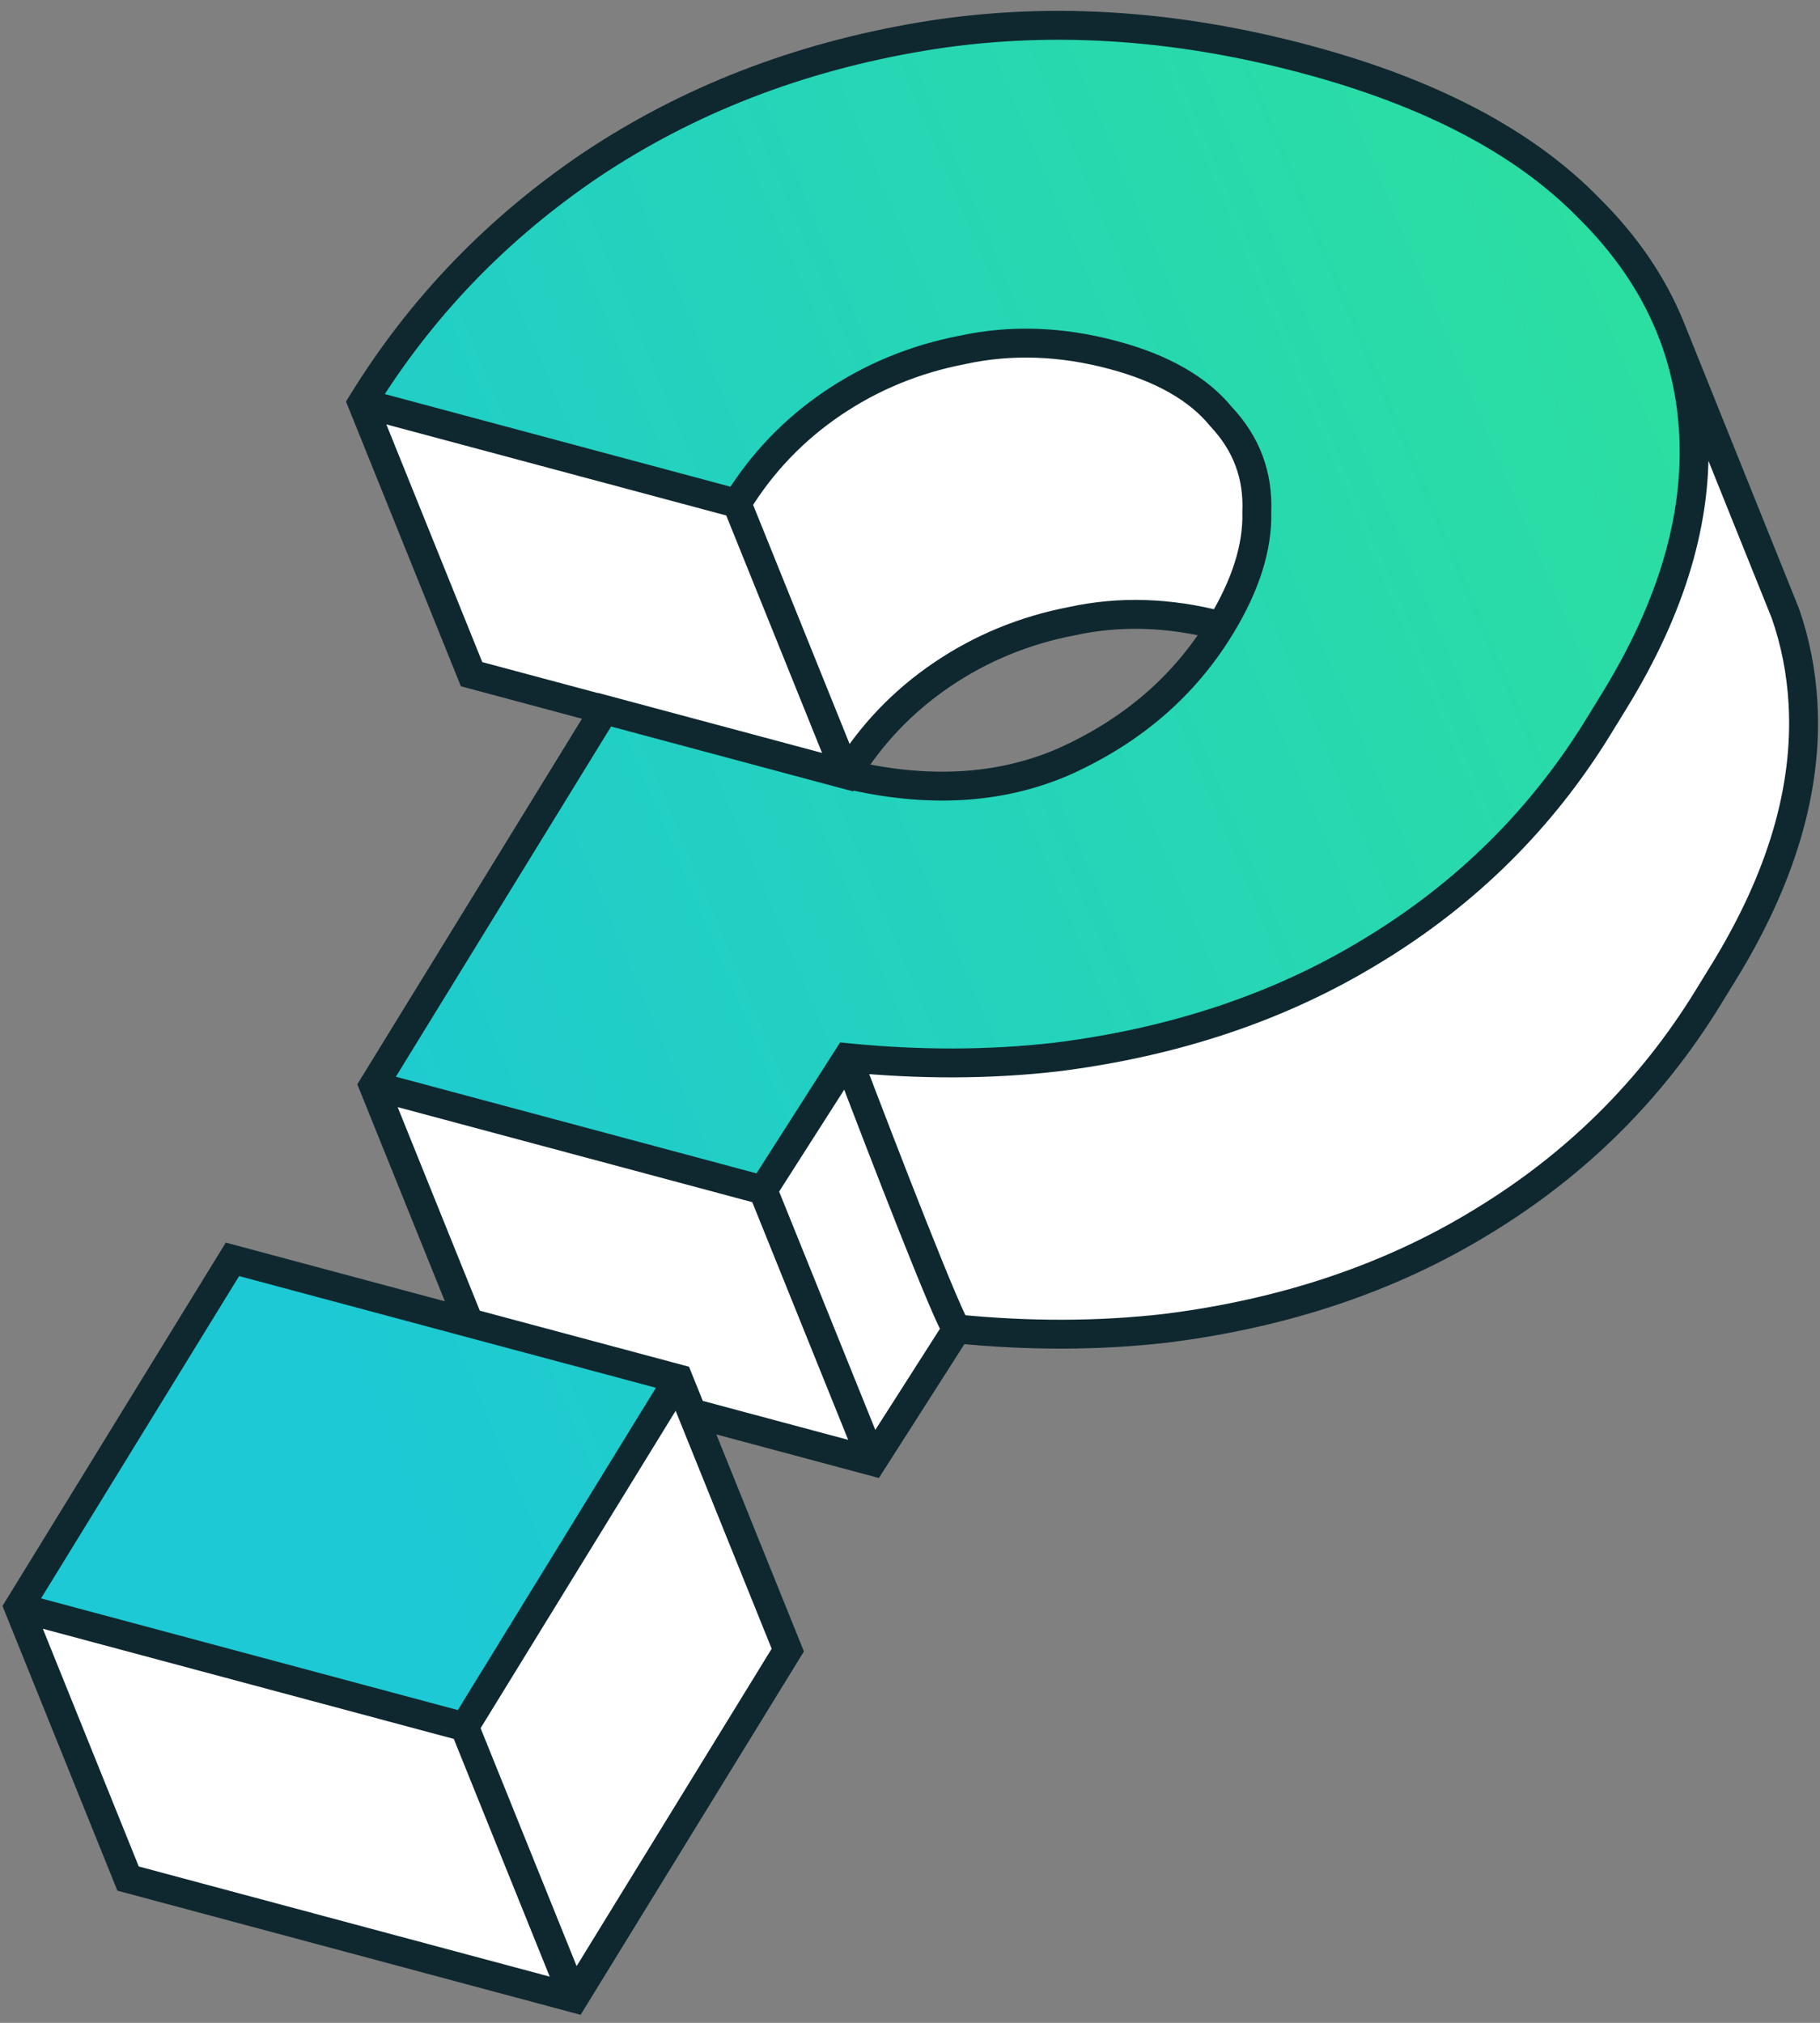 <svg width="126" height="140" viewBox="0 0 126 140" fill="none" xmlns="http://www.w3.org/2000/svg">
<rect x="0" y="0" width="126" height="140" fill="#808080" stroke="none"/>
<path fill-rule="evenodd" clip-rule="evenodd" d="M41.853 49.11L41.844 49.124L25.853 75.138L52.82 82.364L58.673 73.203C63.684 73.7 68.491 73.686 73.095 73.162C81.37 72.127 88.674 69.67 95.009 65.792C101.518 61.845 106.734 56.68 110.658 50.298L111.761 48.503C115.746 42.021 117.575 35.832 117.248 29.937C117.108 27.421 116.588 25.035 115.688 22.781C115.674 22.745 115.66 22.71 115.645 22.674C114.435 19.688 112.554 16.932 110.004 14.406C105.563 9.848 99.045 6.417 90.452 4.115C81.18 1.63 72.284 1.105 63.764 2.539C55.245 3.973 47.633 6.928 40.931 11.404C34.403 15.811 29.116 21.305 25.07 27.887L51.02 34.84C52.736 32.048 54.947 29.737 57.653 27.907C60.358 26.076 63.353 24.846 66.638 24.216C69.983 23.486 73.466 23.606 77.084 24.576C80.476 25.485 82.961 26.906 84.538 28.838C86.29 30.702 87.114 32.897 87.009 35.424C87.077 37.843 86.251 40.474 84.529 43.314C84.501 43.359 84.474 43.404 84.446 43.449C81.933 47.537 78.317 50.634 73.6 52.738C69.201 54.632 64.206 54.915 58.614 53.586C58.604 53.584 58.594 53.581 58.583 53.579C58.266 53.503 57.947 53.422 57.626 53.336L41.853 49.11ZM16.093 87.158L1.288 111.241L32.157 119.513L46.962 95.429L32.476 91.548L16.093 87.158Z" fill="url(#paint0_linear_449_493)"/>
<path d="M32.647 46.66L41.844 49.124L41.853 49.11L57.626 53.336C57.947 53.422 58.266 53.503 58.583 53.579L51.02 34.84L25.07 27.887L32.647 46.66Z" fill="white"/>
<path d="M74.215 42.989C77.52 42.269 80.958 42.377 84.529 43.314C86.251 40.474 87.077 37.843 87.009 35.424C87.114 32.897 86.29 30.702 84.538 28.838C82.961 26.906 80.476 25.485 77.084 24.576C73.466 23.606 69.983 23.486 66.638 24.216C63.353 24.846 60.358 26.076 57.653 27.907C54.947 29.737 52.736 32.048 51.02 34.84L58.583 53.579C58.594 53.581 58.604 53.584 58.614 53.586C60.328 50.806 62.534 48.504 65.23 46.68C67.936 44.849 70.931 43.619 74.215 42.989Z" fill="white"/>
<path d="M119.339 67.276C123.324 60.794 125.153 54.605 124.826 48.71C124.704 46.521 124.295 44.431 123.598 42.44L115.688 22.781C116.588 25.035 117.108 27.421 117.248 29.937C117.575 35.832 115.746 42.021 111.761 48.503L110.658 50.298C106.734 56.68 101.518 61.845 95.009 65.792C88.674 69.67 81.37 72.127 73.095 73.162C68.491 73.686 63.684 73.7 58.673 73.203C61.03 79.415 65.845 91.867 66.251 91.976C71.261 92.473 76.069 92.459 80.673 91.935C88.948 90.9 96.252 88.443 102.587 84.565C109.096 80.618 114.312 75.453 118.236 69.071L119.339 67.276Z" fill="white"/>
<path d="M60.398 101.137L66.251 91.976C65.845 91.867 61.03 79.415 58.673 73.203L52.82 82.364L60.398 101.137Z" fill="white"/>
<path d="M52.82 82.364L25.853 75.138L32.476 91.548L46.962 95.429L47.916 97.793L60.398 101.137L52.82 82.364Z" fill="white"/>
<path d="M39.735 138.286L54.539 114.202L47.916 97.793L46.962 95.429L32.157 119.513L39.735 138.286Z" fill="white"/>
<path d="M8.866 130.015L39.735 138.286L32.157 119.513L1.288 111.241L8.866 130.015Z" fill="white"/>
<path d="M25.853 75.138L25.001 74.614L24.736 75.044L24.925 75.512L25.853 75.138ZM74.215 42.989L74.404 43.971L74.416 43.969L74.428 43.966L74.215 42.989ZM65.23 46.68L65.791 47.508L65.791 47.508L65.23 46.68ZM58.597 53.614L58.339 54.58L59.059 54.773L59.449 54.137L58.597 53.614ZM32.647 46.66L31.72 47.035L31.907 47.497L32.389 47.626L32.647 46.66ZM124.826 48.71L123.827 48.765L124.826 48.71ZM119.339 67.276L120.191 67.8L119.339 67.276ZM118.236 69.071L117.384 68.547L118.236 69.071ZM102.587 84.565L102.068 83.71L102.065 83.713L102.587 84.565ZM80.673 91.935L80.786 92.928L80.797 92.927L80.673 91.935ZM60.398 101.137L60.139 102.103L60.846 102.293L61.241 101.675L60.398 101.137ZM8.866 130.015L7.939 130.389L8.126 130.851L8.607 130.981L8.866 130.015ZM54.539 114.202L55.391 114.726L55.656 114.296L55.467 113.828L54.539 114.202ZM39.735 138.286L39.476 139.252L40.196 139.445L40.587 138.809L39.735 138.286ZM41.853 49.11L42.111 48.144L41.391 47.951L41.001 48.586L41.853 49.11ZM73.6 52.738L73.995 53.657L74.007 53.651L73.6 52.738ZM84.446 43.449L85.298 43.972L84.446 43.449ZM87.009 35.424L86.01 35.383L86.008 35.417L86.009 35.452L87.009 35.424ZM84.538 28.838L83.764 29.471L83.786 29.498L83.81 29.523L84.538 28.838ZM66.638 24.216L66.826 25.198L66.838 25.196L66.851 25.193L66.638 24.216ZM57.653 27.907L58.213 28.735L57.653 27.907ZM25.07 27.887L24.218 27.363L23.953 27.794L24.142 28.262L25.07 27.887ZM40.931 11.404L40.376 10.573L40.371 10.575L40.931 11.404ZM63.764 2.539L63.93 3.525L63.764 2.539ZM110.004 14.406L109.287 15.104L109.294 15.11L109.3 15.117L110.004 14.406ZM117.248 29.937L116.249 29.992L116.249 29.992L117.248 29.937ZM111.761 48.503L112.613 49.026L111.761 48.503ZM110.658 50.298L109.806 49.774L109.806 49.774L110.658 50.298ZM95.009 65.792L94.491 64.937L94.487 64.939L95.009 65.792ZM73.095 73.162L73.208 74.155L73.219 74.154L73.095 73.162ZM1.288 111.241L0.437 110.718L0.172 111.148L0.361 111.616L1.288 111.241ZM16.093 87.158L16.352 86.192L15.632 85.999L15.241 86.634L16.093 87.158ZM46.962 95.429L47.889 95.055L47.702 94.592L47.22 94.463L46.962 95.429ZM58.673 73.203L58.772 72.207L58.161 72.147L57.83 72.664L58.673 73.203ZM123.598 42.44L124.542 42.109L124.534 42.088L124.525 42.067L123.598 42.44ZM115.645 22.674L116.572 22.299L116.572 22.299L115.645 22.674ZM74.027 42.007C70.613 42.662 67.49 43.943 64.67 45.851L65.791 47.508C68.381 45.755 71.249 44.576 74.404 43.971L74.027 42.007ZM123.827 48.765C124.14 54.406 122.396 60.394 118.487 66.752L120.191 67.8C124.252 61.194 126.165 54.805 125.824 48.655L123.827 48.765ZM118.487 66.752L117.384 68.547L119.087 69.595L120.191 67.8L118.487 66.752ZM117.384 68.547C113.545 74.792 108.444 79.844 102.068 83.71L103.105 85.421C109.748 81.392 115.08 76.115 119.087 69.595L117.384 68.547ZM102.065 83.713C95.865 87.508 88.7 89.923 80.549 90.942L80.797 92.927C89.195 91.876 96.639 89.379 103.109 85.418L102.065 83.713ZM53.687 113.679L38.883 137.762L40.587 138.809L55.391 114.726L53.687 113.679ZM39.993 137.32L9.125 129.049L8.607 130.981L39.476 139.252L39.993 137.32ZM61.241 101.675L67.094 92.514L65.408 91.437L59.555 100.599L61.241 101.675ZM66.152 92.971C71.227 93.474 76.106 93.461 80.786 92.928L80.56 90.941C76.032 91.457 71.296 91.471 66.35 90.981L66.152 92.971ZM41.594 50.076L57.367 54.302L57.885 52.37L42.111 48.144L41.594 50.076ZM74.007 53.651C78.894 51.472 82.671 48.246 85.298 43.972L83.594 42.925C81.195 46.829 77.741 49.796 73.192 51.825L74.007 53.651ZM88.008 35.465C88.124 32.666 87.201 30.21 85.267 28.153L83.81 29.523C85.38 31.193 86.103 33.127 86.01 35.383L88.008 35.465ZM85.313 28.206C83.558 26.056 80.857 24.552 77.343 23.61L76.825 25.542C80.094 26.418 82.363 27.755 83.764 29.471L85.313 28.206ZM77.343 23.61C73.585 22.603 69.941 22.472 66.424 23.239L66.851 25.193C70.026 24.501 73.346 24.61 76.825 25.542L77.343 23.61ZM66.449 23.234C63.035 23.889 59.913 25.17 57.092 27.078L58.213 28.735C60.803 26.982 63.671 25.803 66.826 25.198L66.449 23.234ZM57.092 27.078C54.269 28.988 51.958 31.404 50.168 34.317L51.871 35.364C53.514 32.693 55.626 30.485 58.213 28.735L57.092 27.078ZM51.278 33.874L25.328 26.921L24.811 28.853L50.761 35.806L51.278 33.874ZM25.922 28.411C29.892 21.953 35.078 16.562 41.49 12.233L40.371 10.575C33.727 15.06 28.34 20.658 24.218 27.363L25.922 28.411ZM41.486 12.236C48.063 7.844 55.54 4.937 63.93 3.525L63.598 1.553C54.95 3.009 47.204 6.013 40.376 10.573L41.486 12.236ZM63.93 3.525C72.294 2.118 81.044 2.629 90.193 5.081L90.711 3.149C81.316 0.631 72.275 0.093 63.598 1.553L63.93 3.525ZM90.193 5.081C98.679 7.354 105.012 10.716 109.287 15.104L110.72 13.708C106.113 8.98 99.412 5.48 90.711 3.149L90.193 5.081ZM116.249 29.992C116.562 35.632 114.818 41.621 110.909 47.979L112.613 49.026C116.674 42.421 118.587 36.032 118.246 29.881L116.249 29.992ZM110.909 47.979L109.806 49.774L111.51 50.822L112.613 49.026L110.909 47.979ZM109.806 49.774C105.967 56.019 100.866 61.071 94.491 64.937L95.528 66.647C102.17 62.619 107.502 57.342 111.51 50.822L109.806 49.774ZM94.487 64.939C88.288 68.734 81.122 71.15 72.971 72.169L73.219 74.154C81.618 73.103 89.061 70.606 95.531 66.645L94.487 64.939ZM53.079 81.398L26.111 74.172L25.594 76.104L52.561 83.33L53.079 81.398ZM2.14 111.765L16.945 87.682L15.241 86.634L0.437 110.718L2.14 111.765ZM46.11 94.906L31.305 118.989L33.009 120.036L47.813 95.953L46.11 94.906ZM32.416 118.547L1.547 110.276L1.03 112.207L31.898 120.479L32.416 118.547ZM53.663 82.902L59.516 73.741L57.83 72.664L51.977 81.826L53.663 82.902ZM58.574 74.198C63.65 74.701 68.528 74.688 73.208 74.155L72.982 72.168C68.454 72.684 63.718 72.698 58.772 72.207L58.574 74.198ZM24.142 28.262L31.72 47.035L33.575 46.286L25.997 27.513L24.142 28.262ZM122.654 42.77C123.319 44.669 123.711 46.666 123.827 48.765L125.824 48.655C125.698 46.375 125.271 44.193 124.542 42.109L122.654 42.77ZM109.3 15.117C111.765 17.558 113.564 20.203 114.718 23.05L116.572 22.299C115.305 19.173 113.343 16.306 110.707 13.696L109.3 15.117ZM51.893 82.738L59.471 101.511L61.325 100.763L53.747 81.99L51.893 82.738ZM66.51 91.01C66.732 91.069 66.867 91.19 66.899 91.22C66.949 91.264 66.979 91.302 66.987 91.313C67.006 91.337 67.006 91.341 66.986 91.307C66.949 91.245 66.89 91.132 66.806 90.958C66.641 90.616 66.418 90.114 66.147 89.478C65.606 88.21 64.897 86.459 64.123 84.509C62.576 80.612 60.785 75.951 59.608 72.848L57.738 73.557C58.917 76.666 60.712 81.337 62.264 85.247C63.039 87.2 63.757 88.971 64.307 90.262C64.581 90.906 64.819 91.442 65.005 91.827C65.096 92.016 65.184 92.188 65.263 92.323C65.301 92.387 65.352 92.469 65.413 92.546C65.442 92.584 65.491 92.643 65.558 92.704C65.608 92.748 65.757 92.879 65.992 92.942L66.51 91.01ZM31.23 119.887L38.807 138.66L40.662 137.911L33.084 119.138L31.23 119.887ZM9.793 129.64L2.216 110.867L0.361 111.616L7.939 130.389L9.793 129.64ZM46.034 95.803L46.988 98.167L48.843 97.418L47.889 95.055L46.034 95.803ZM46.988 98.167L53.612 114.577L55.467 113.828L48.843 97.418L46.988 98.167ZM60.657 100.171L48.174 96.826L47.657 98.758L60.139 102.103L60.657 100.171ZM15.834 88.124L32.218 92.514L32.735 90.582L16.352 86.192L15.834 88.124ZM32.218 92.514L46.703 96.395L47.22 94.463L32.735 90.582L32.218 92.514ZM33.404 91.174L26.78 74.764L24.925 75.512L31.549 91.922L33.404 91.174ZM32.389 47.626L41.585 50.09L42.103 48.158L32.906 45.694L32.389 47.626ZM42.696 49.648L42.705 49.634L41.001 48.586L40.992 48.601L42.696 49.648ZM57.367 54.302C57.697 54.391 58.025 54.474 58.351 54.552L58.815 52.606C58.507 52.533 58.197 52.454 57.885 52.37L57.367 54.302ZM59.511 53.205L51.947 34.466L50.092 35.215L57.656 53.953L59.511 53.205ZM26.704 75.662L42.696 49.648L40.992 48.601L25.001 74.614L26.704 75.662ZM57.656 53.953L57.67 53.988L59.525 53.239L59.511 53.205L57.656 53.953ZM58.856 52.648L42.103 48.158L41.585 50.09L58.339 54.58L58.856 52.648ZM74.428 43.966C77.565 43.282 80.843 43.38 84.275 44.281L84.783 42.347C81.073 41.373 77.475 41.255 74.002 42.012L74.428 43.966ZM85.384 43.832C87.17 40.887 88.084 38.067 88.008 35.396L86.009 35.452C86.071 37.62 85.332 40.06 83.674 42.795L85.384 43.832ZM58.351 54.552C58.362 54.554 58.372 54.557 58.383 54.559L58.845 52.613C58.835 52.611 58.825 52.609 58.815 52.606L58.351 54.552ZM59.465 54.111C61.105 51.451 63.212 49.253 65.791 47.508L64.67 45.851C61.855 47.755 59.551 50.161 57.763 53.061L59.465 54.111ZM57.763 53.061C57.757 53.071 57.751 53.08 57.745 53.09L59.449 54.137C59.455 54.129 59.46 54.12 59.465 54.111L57.763 53.061ZM58.383 54.559C64.141 55.927 69.362 55.651 73.995 53.657L73.204 51.82C69.04 53.612 64.271 53.902 58.845 52.613L58.383 54.559ZM85.298 43.972C85.327 43.926 85.356 43.879 85.384 43.832L83.674 42.795C83.647 42.839 83.621 42.882 83.594 42.925L85.298 43.972ZM84.92 42.383C84.874 42.371 84.829 42.359 84.783 42.347L84.275 44.281C84.317 44.292 84.36 44.304 84.403 44.315L84.92 42.383ZM124.525 42.067L116.616 22.408L114.761 23.154L122.67 42.813L124.525 42.067ZM114.76 23.152C115.618 25.302 116.116 27.58 116.249 29.992L118.246 29.881C118.101 27.261 117.559 24.769 116.617 22.41L114.76 23.152ZM116.616 22.408L116.573 22.301L114.718 23.047L114.761 23.154L116.616 22.408ZM114.718 23.05C114.732 23.084 114.746 23.118 114.76 23.152L116.617 22.41C116.602 22.373 116.587 22.336 116.572 22.299L114.718 23.05Z" fill="#0F2830"/>
<defs>
<linearGradient id="paint0_linear_449_493" x1="116.346" y1="-27.041" x2="-5.898" y2="24.577" gradientUnits="userSpaceOnUse">
<stop stop-color="#2EE297"/>
<stop offset="1" stop-color="#1DC9D4"/>
</linearGradient>
</defs>
</svg>
